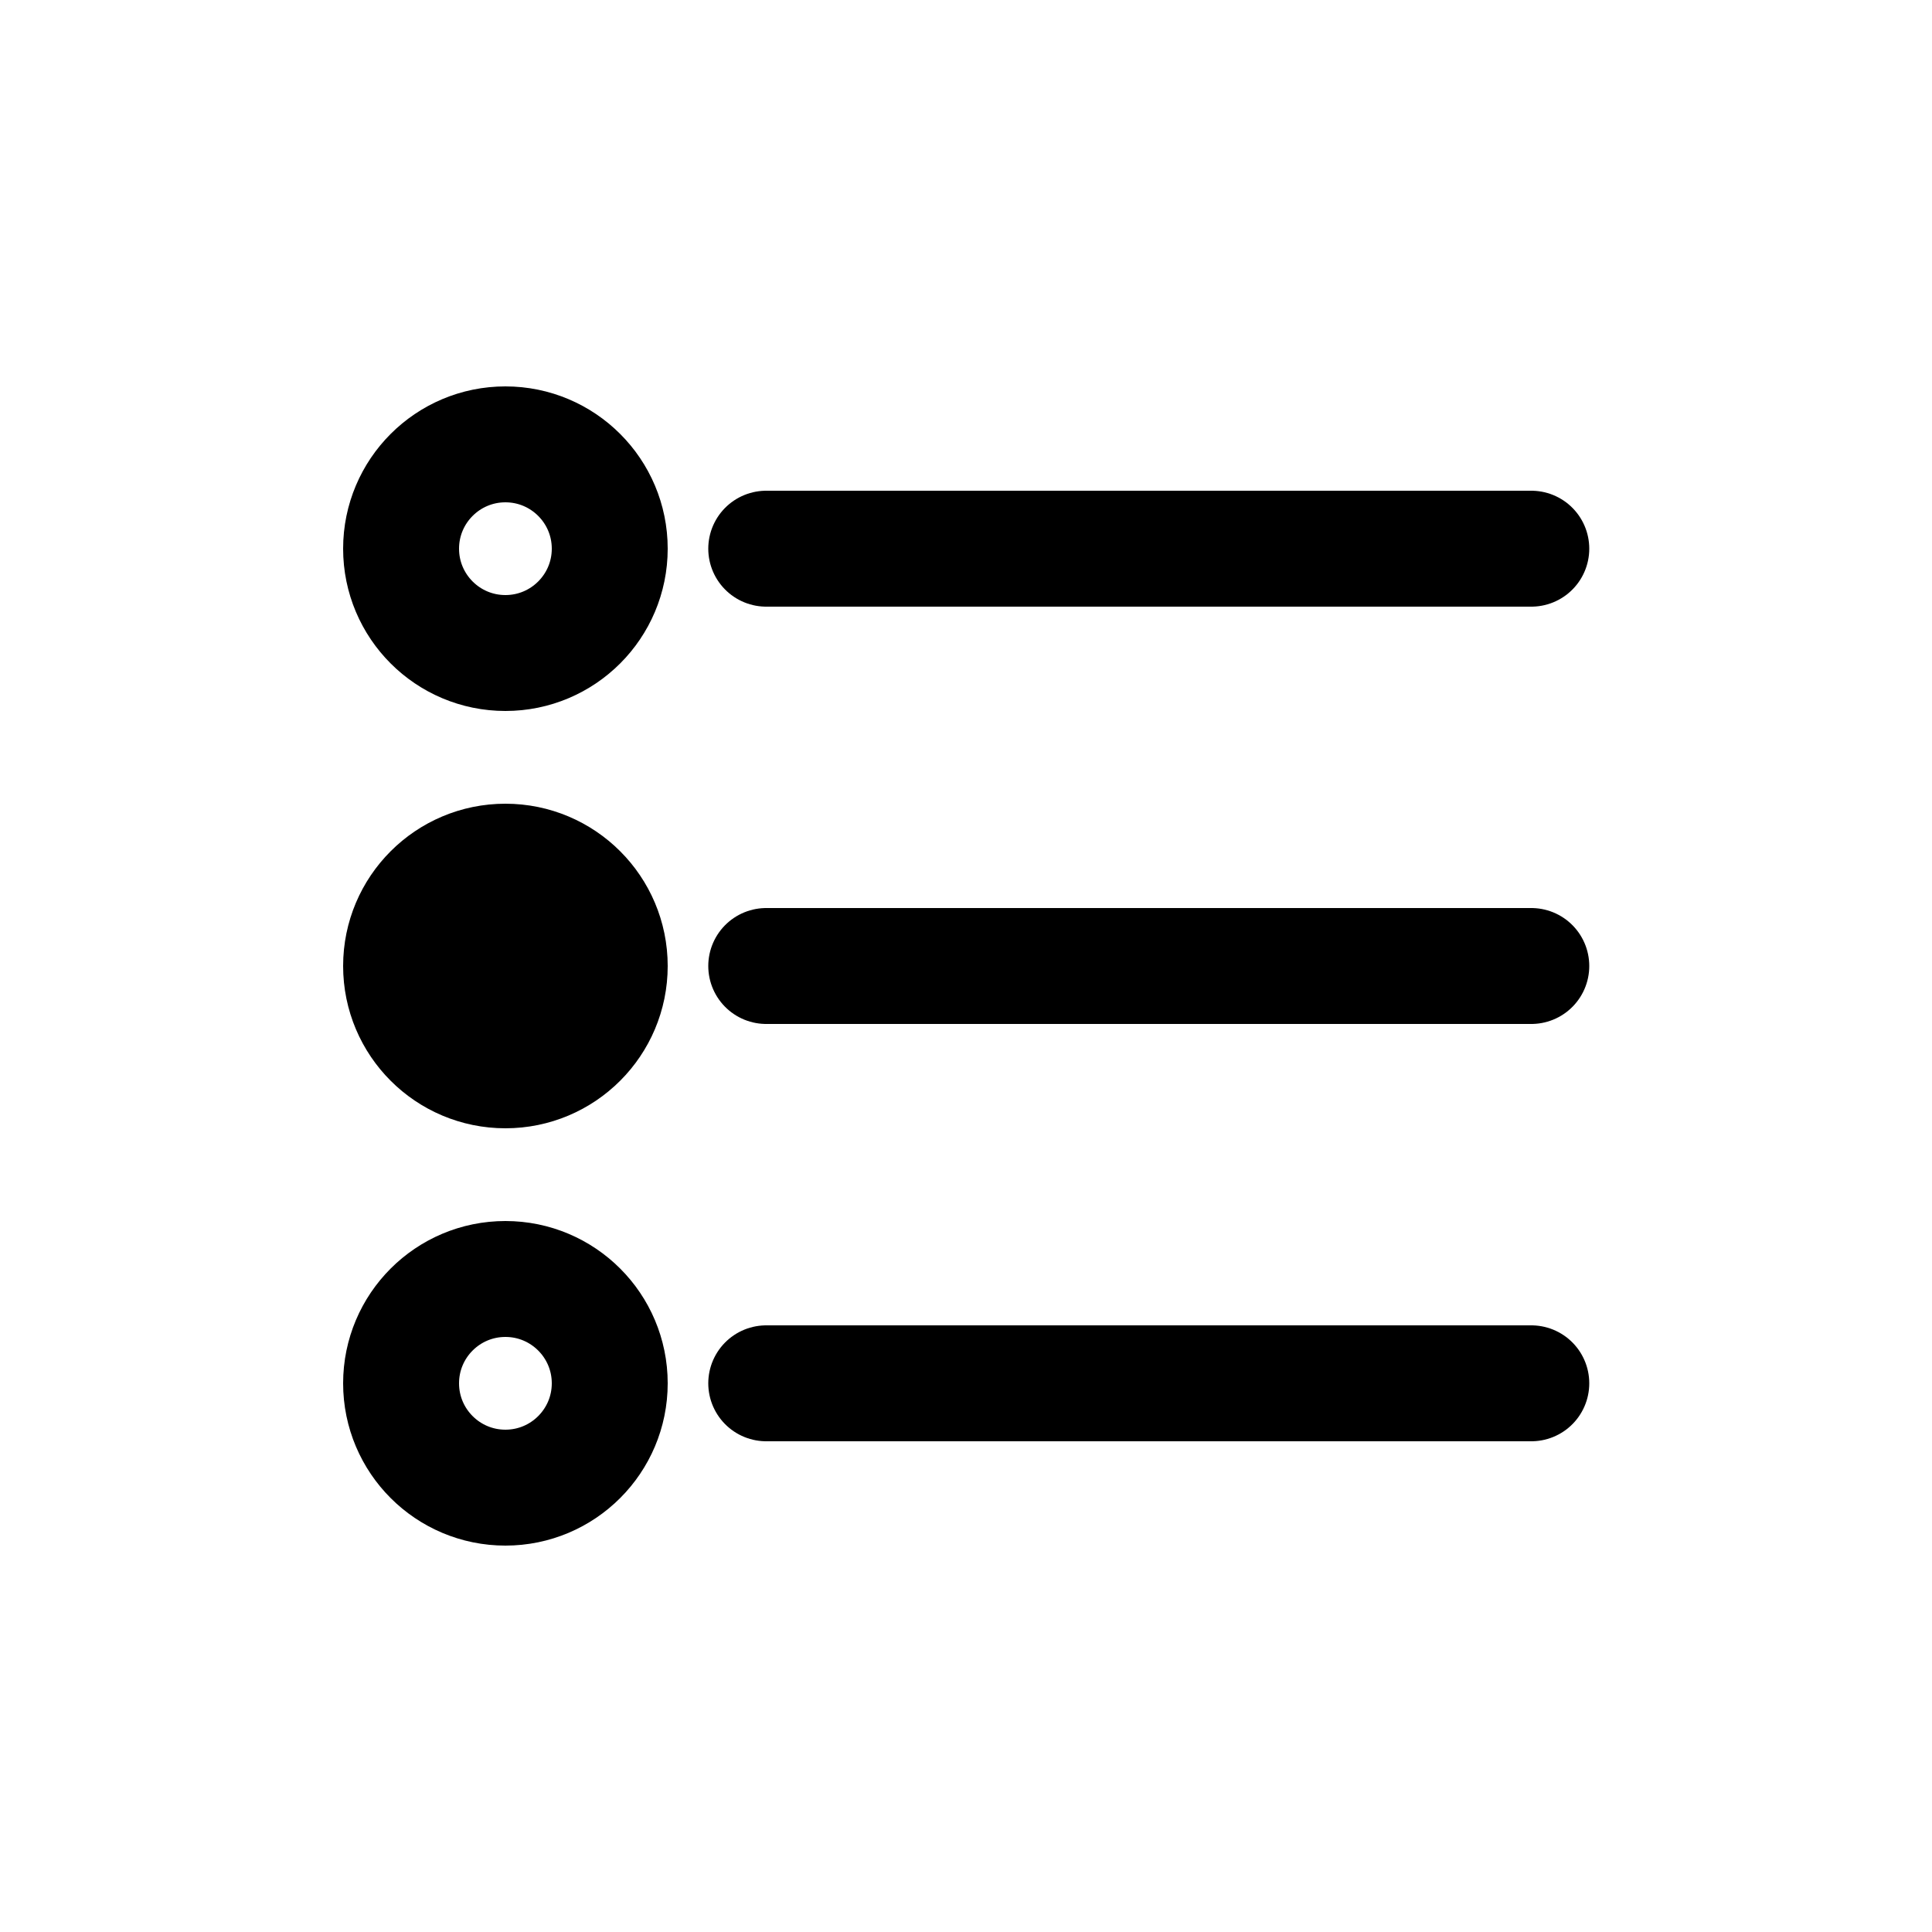 <svg id="Layer_1"
  data-name="Layer 1" xmlns="http://www.w3.org/2000/svg" viewBox="0 0 50 50">
  <path
    class="cls-1"
    fill="none"
    stroke="currentColor"
    stroke-linecap="round"
    stroke-linejoin="round"
    stroke-width="3"
    d="M39.63 14.2h-19.8"
  />
  <circle
    class="cls-1"
    fill="none"
    stroke="currentColor"
    stroke-linecap="round"
    stroke-linejoin="round"
    stroke-width="3"
    cx="13.08"
    cy="14.2"
    r="2.7"
  />
  <path
    class="cls-1"
    fill="none"
    stroke="currentColor"
    stroke-linecap="round"
    stroke-linejoin="round"
    stroke-width="3"
    d="M39.63 25h-19.8"
  />
  <circle cx="13.08"
    cy="25"
    r="2.7"
    fill="currentColor"
    stroke="currentColor"
    stroke-linecap="round"
    stroke-linejoin="round"
    stroke-width="3"
  />
  <path
    class="cls-1"
    fill="none"
    stroke="currentColor"
    stroke-linecap="round"
    stroke-linejoin="round"
    stroke-width="3"
    d="M39.63 35.8h-19.8"
  />
  <circle
    class="cls-1"
    fill="none"
    stroke="currentColor"
    stroke-linecap="round"
    stroke-linejoin="round"
    stroke-width="3"
    cx="13.08"
    cy="35.8"
    r="2.7"
  />
</svg>
